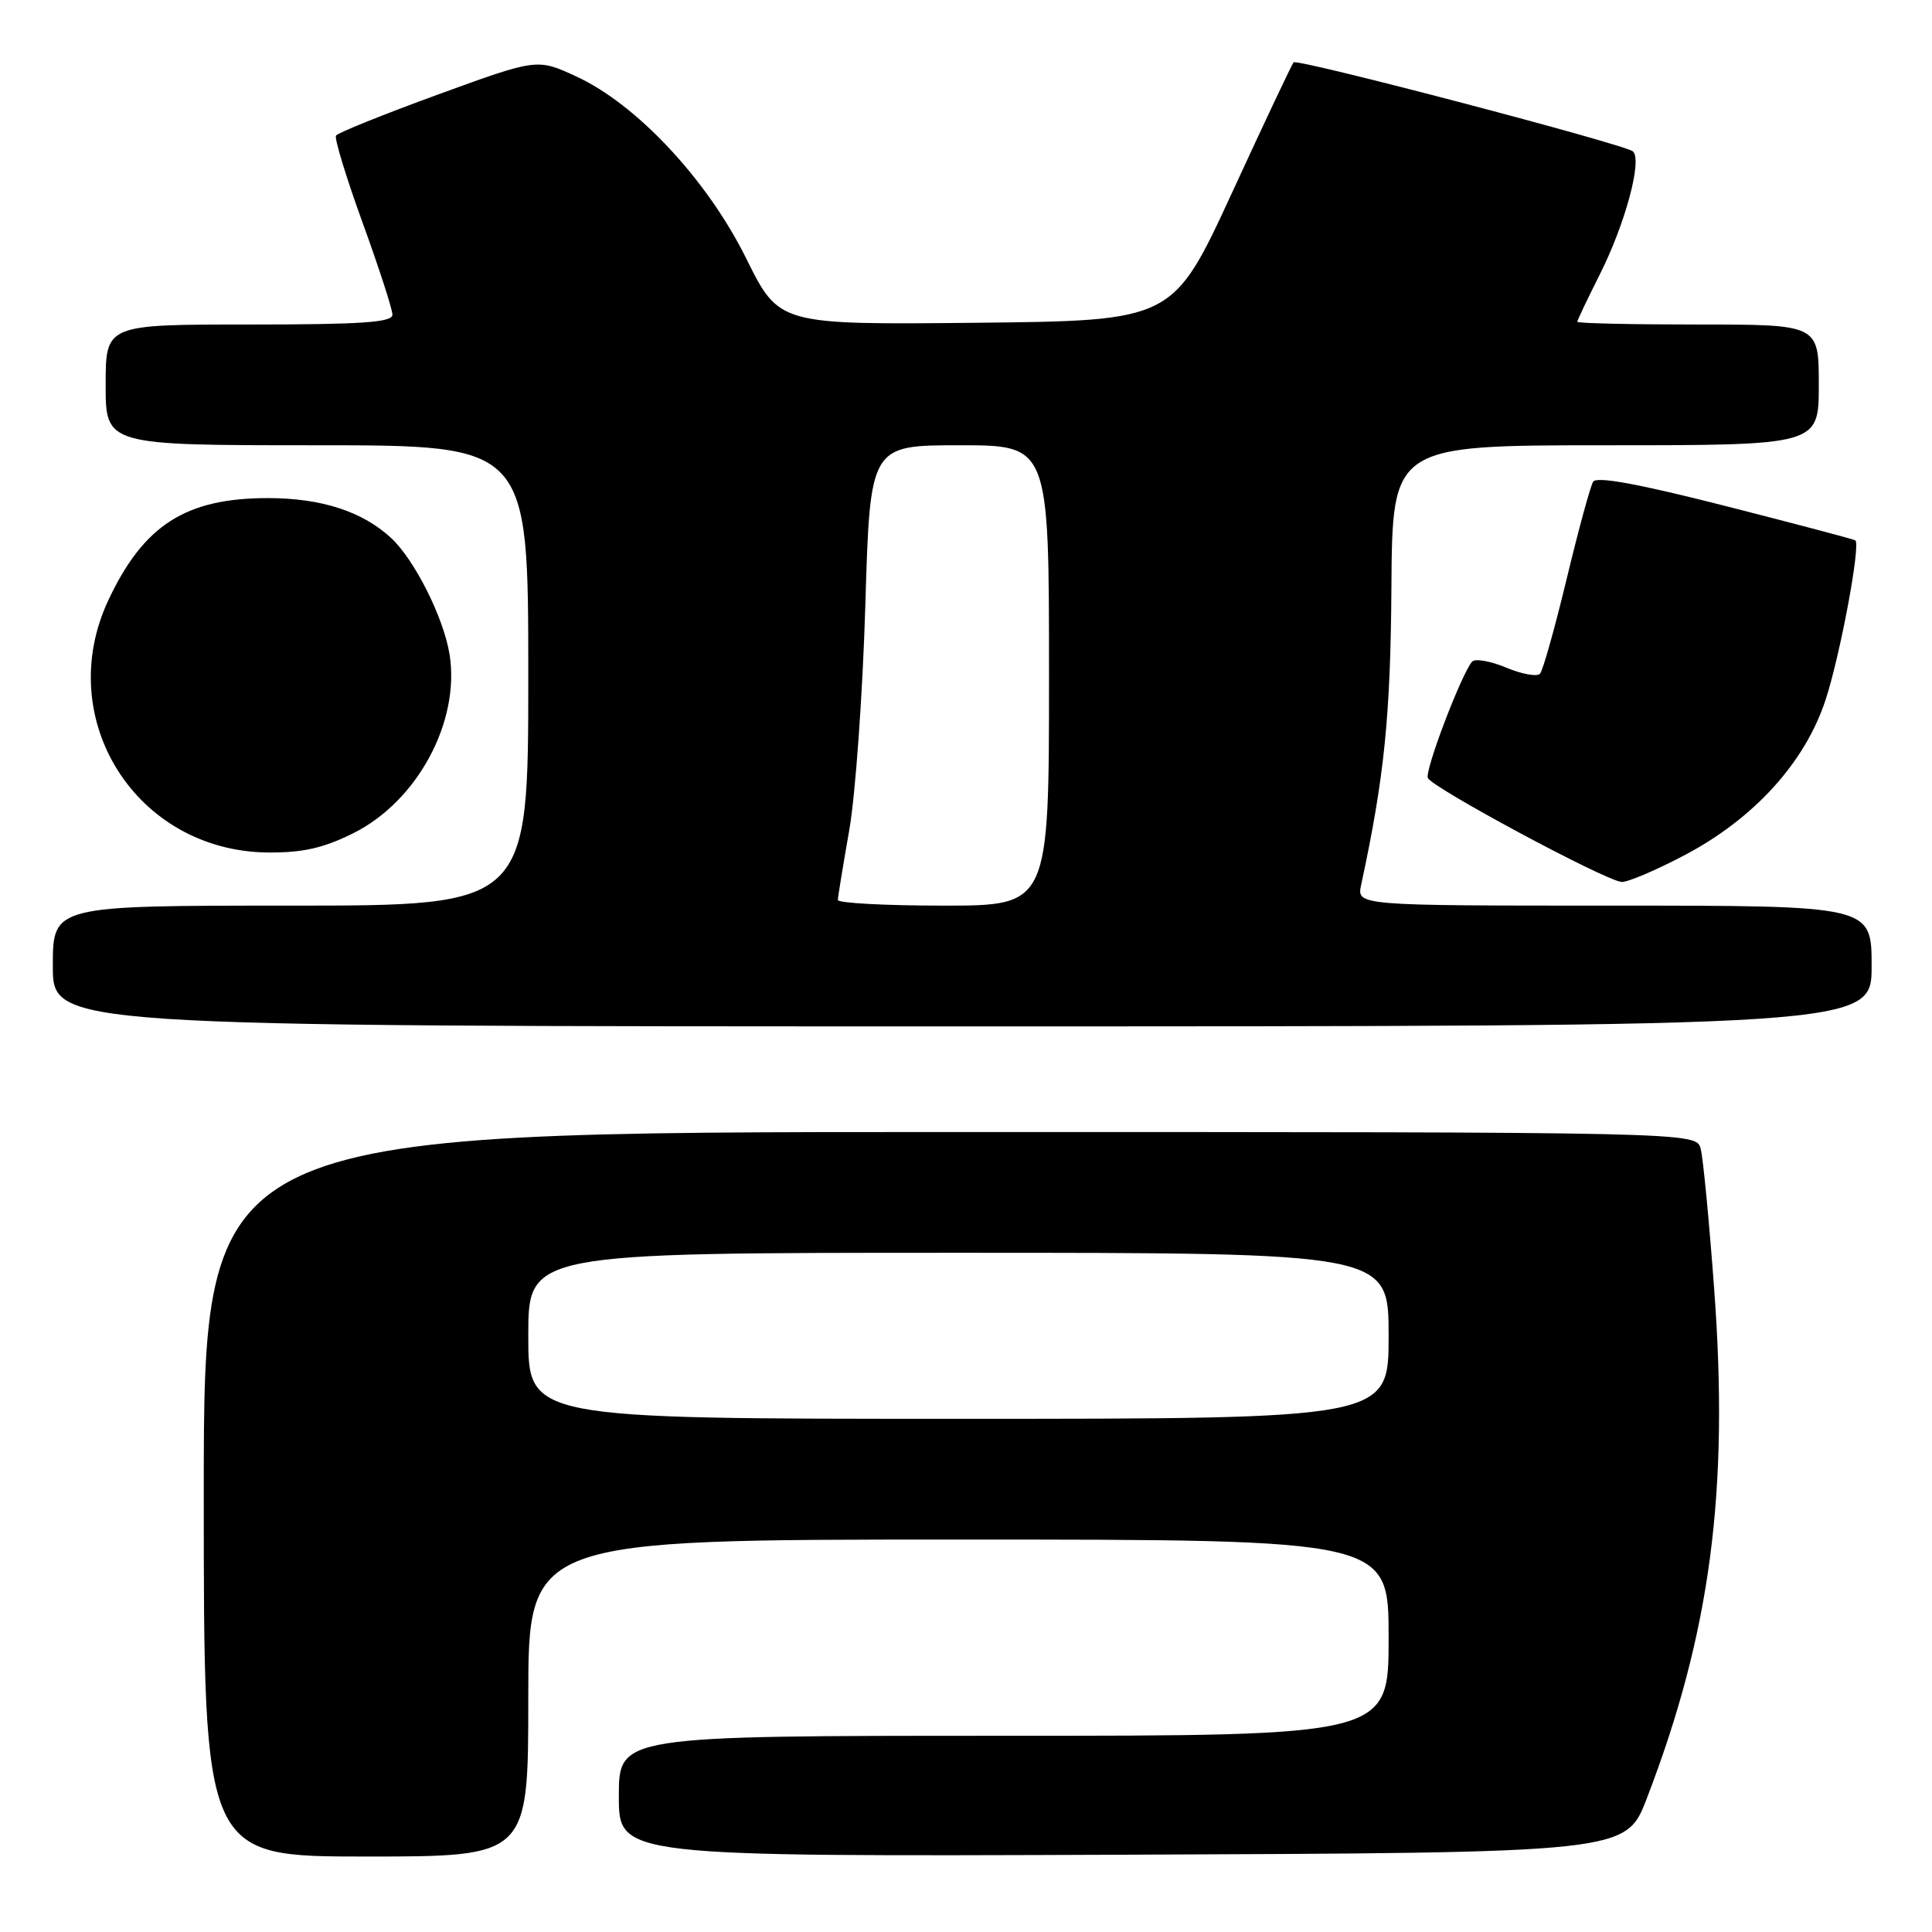 <?xml version="1.0" encoding="UTF-8" standalone="no"?>
<!DOCTYPE svg PUBLIC "-//W3C//DTD SVG 1.1//EN" "http://www.w3.org/Graphics/SVG/1.1/DTD/svg11.dtd" >
<svg xmlns="http://www.w3.org/2000/svg" xmlns:xlink="http://www.w3.org/1999/xlink" version="1.1" viewBox="0 0 256 256">
 <g >
 <path fill="currentColor"
d=" M 70.00 225.00 C 70.00 204.00 70.00 204.00 127.00 204.00 C 184.00 204.00 184.00 204.00 184.00 217.00 C 184.00 230.00 184.00 230.00 133.00 230.00 C 82.00 230.00 82.00 230.00 82.00 238.01 C 82.00 246.01 82.00 246.01 148.72 245.76 C 215.45 245.50 215.45 245.50 218.21 238.30 C 226.66 216.31 229.13 197.60 227.13 170.71 C 226.47 161.76 225.67 153.44 225.35 152.22 C 224.77 150.00 224.77 150.00 125.88 150.00 C 27.00 150.00 27.00 150.00 27.00 198.00 C 27.00 246.00 27.00 246.00 48.50 246.00 C 70.00 246.00 70.00 246.00 70.00 225.00 Z  M 248.00 128.00 C 248.00 120.00 248.00 120.00 213.88 120.00 C 179.77 120.00 179.77 120.00 180.36 117.25 C 183.43 103.00 184.26 94.88 184.37 77.75 C 184.50 59.01 184.50 59.01 212.75 59.00 C 241.00 59.00 241.00 59.00 241.00 51.00 C 241.00 43.00 241.00 43.00 225.00 43.00 C 216.20 43.00 209.00 42.84 209.00 42.64 C 209.00 42.44 210.33 39.65 211.95 36.43 C 215.35 29.69 217.64 21.20 216.37 20.06 C 215.33 19.13 171.93 7.74 171.41 8.26 C 171.21 8.45 167.53 16.24 163.24 25.56 C 155.42 42.50 155.42 42.50 129.32 42.77 C 103.23 43.03 103.23 43.03 98.89 34.27 C 93.72 23.82 84.39 13.83 76.34 10.12 C 71.17 7.74 71.17 7.74 58.05 12.52 C 50.84 15.15 44.75 17.60 44.52 17.97 C 44.29 18.34 45.88 23.54 48.05 29.52 C 50.22 35.50 52.00 40.98 52.00 41.70 C 52.00 42.72 47.95 43.00 33.00 43.00 C 14.00 43.00 14.00 43.00 14.00 51.00 C 14.00 59.00 14.00 59.00 42.00 59.00 C 70.00 59.00 70.00 59.00 70.00 89.50 C 70.00 120.00 70.00 120.00 38.50 120.00 C 7.00 120.00 7.00 120.00 7.00 128.00 C 7.00 136.00 7.00 136.00 127.50 136.00 C 248.00 136.00 248.00 136.00 248.00 128.00 Z  M 223.13 113.36 C 232.39 108.50 239.16 101.06 241.89 92.76 C 243.83 86.86 246.58 72.14 245.84 71.60 C 245.65 71.46 237.91 69.41 228.64 67.05 C 217.15 64.12 211.56 63.09 211.10 63.83 C 210.73 64.43 209.15 70.23 207.59 76.71 C 206.03 83.19 204.44 88.85 204.06 89.27 C 203.67 89.70 201.64 89.33 199.55 88.45 C 197.45 87.58 195.43 87.23 195.05 87.68 C 193.62 89.38 188.82 101.97 189.19 103.07 C 189.60 104.29 212.55 116.62 214.85 116.86 C 215.60 116.94 219.32 115.36 223.13 113.36 Z  M 46.82 110.40 C 55.31 106.17 60.99 95.61 59.57 86.71 C 58.79 81.86 54.95 74.20 51.84 71.30 C 48.06 67.78 42.58 66.00 35.50 66.00 C 24.62 66.00 19.05 69.56 14.37 79.50 C 6.95 95.28 18.06 112.83 35.55 112.96 C 40.13 112.99 42.88 112.37 46.82 110.40 Z  M 70.00 177.00 C 70.00 166.00 70.00 166.00 127.00 166.00 C 184.00 166.00 184.00 166.00 184.00 177.00 C 184.00 188.00 184.00 188.00 127.00 188.00 C 70.00 188.00 70.00 188.00 70.00 177.00 Z  M 111.02 119.25 C 111.03 118.84 111.71 114.67 112.53 110.00 C 113.35 105.33 114.31 91.94 114.66 80.25 C 115.29 59.00 115.29 59.00 127.15 59.00 C 139.00 59.00 139.00 59.00 139.00 89.50 C 139.00 120.00 139.00 120.00 125.00 120.00 C 117.30 120.00 111.01 119.66 111.02 119.25 Z "/>
</g>
</svg>
